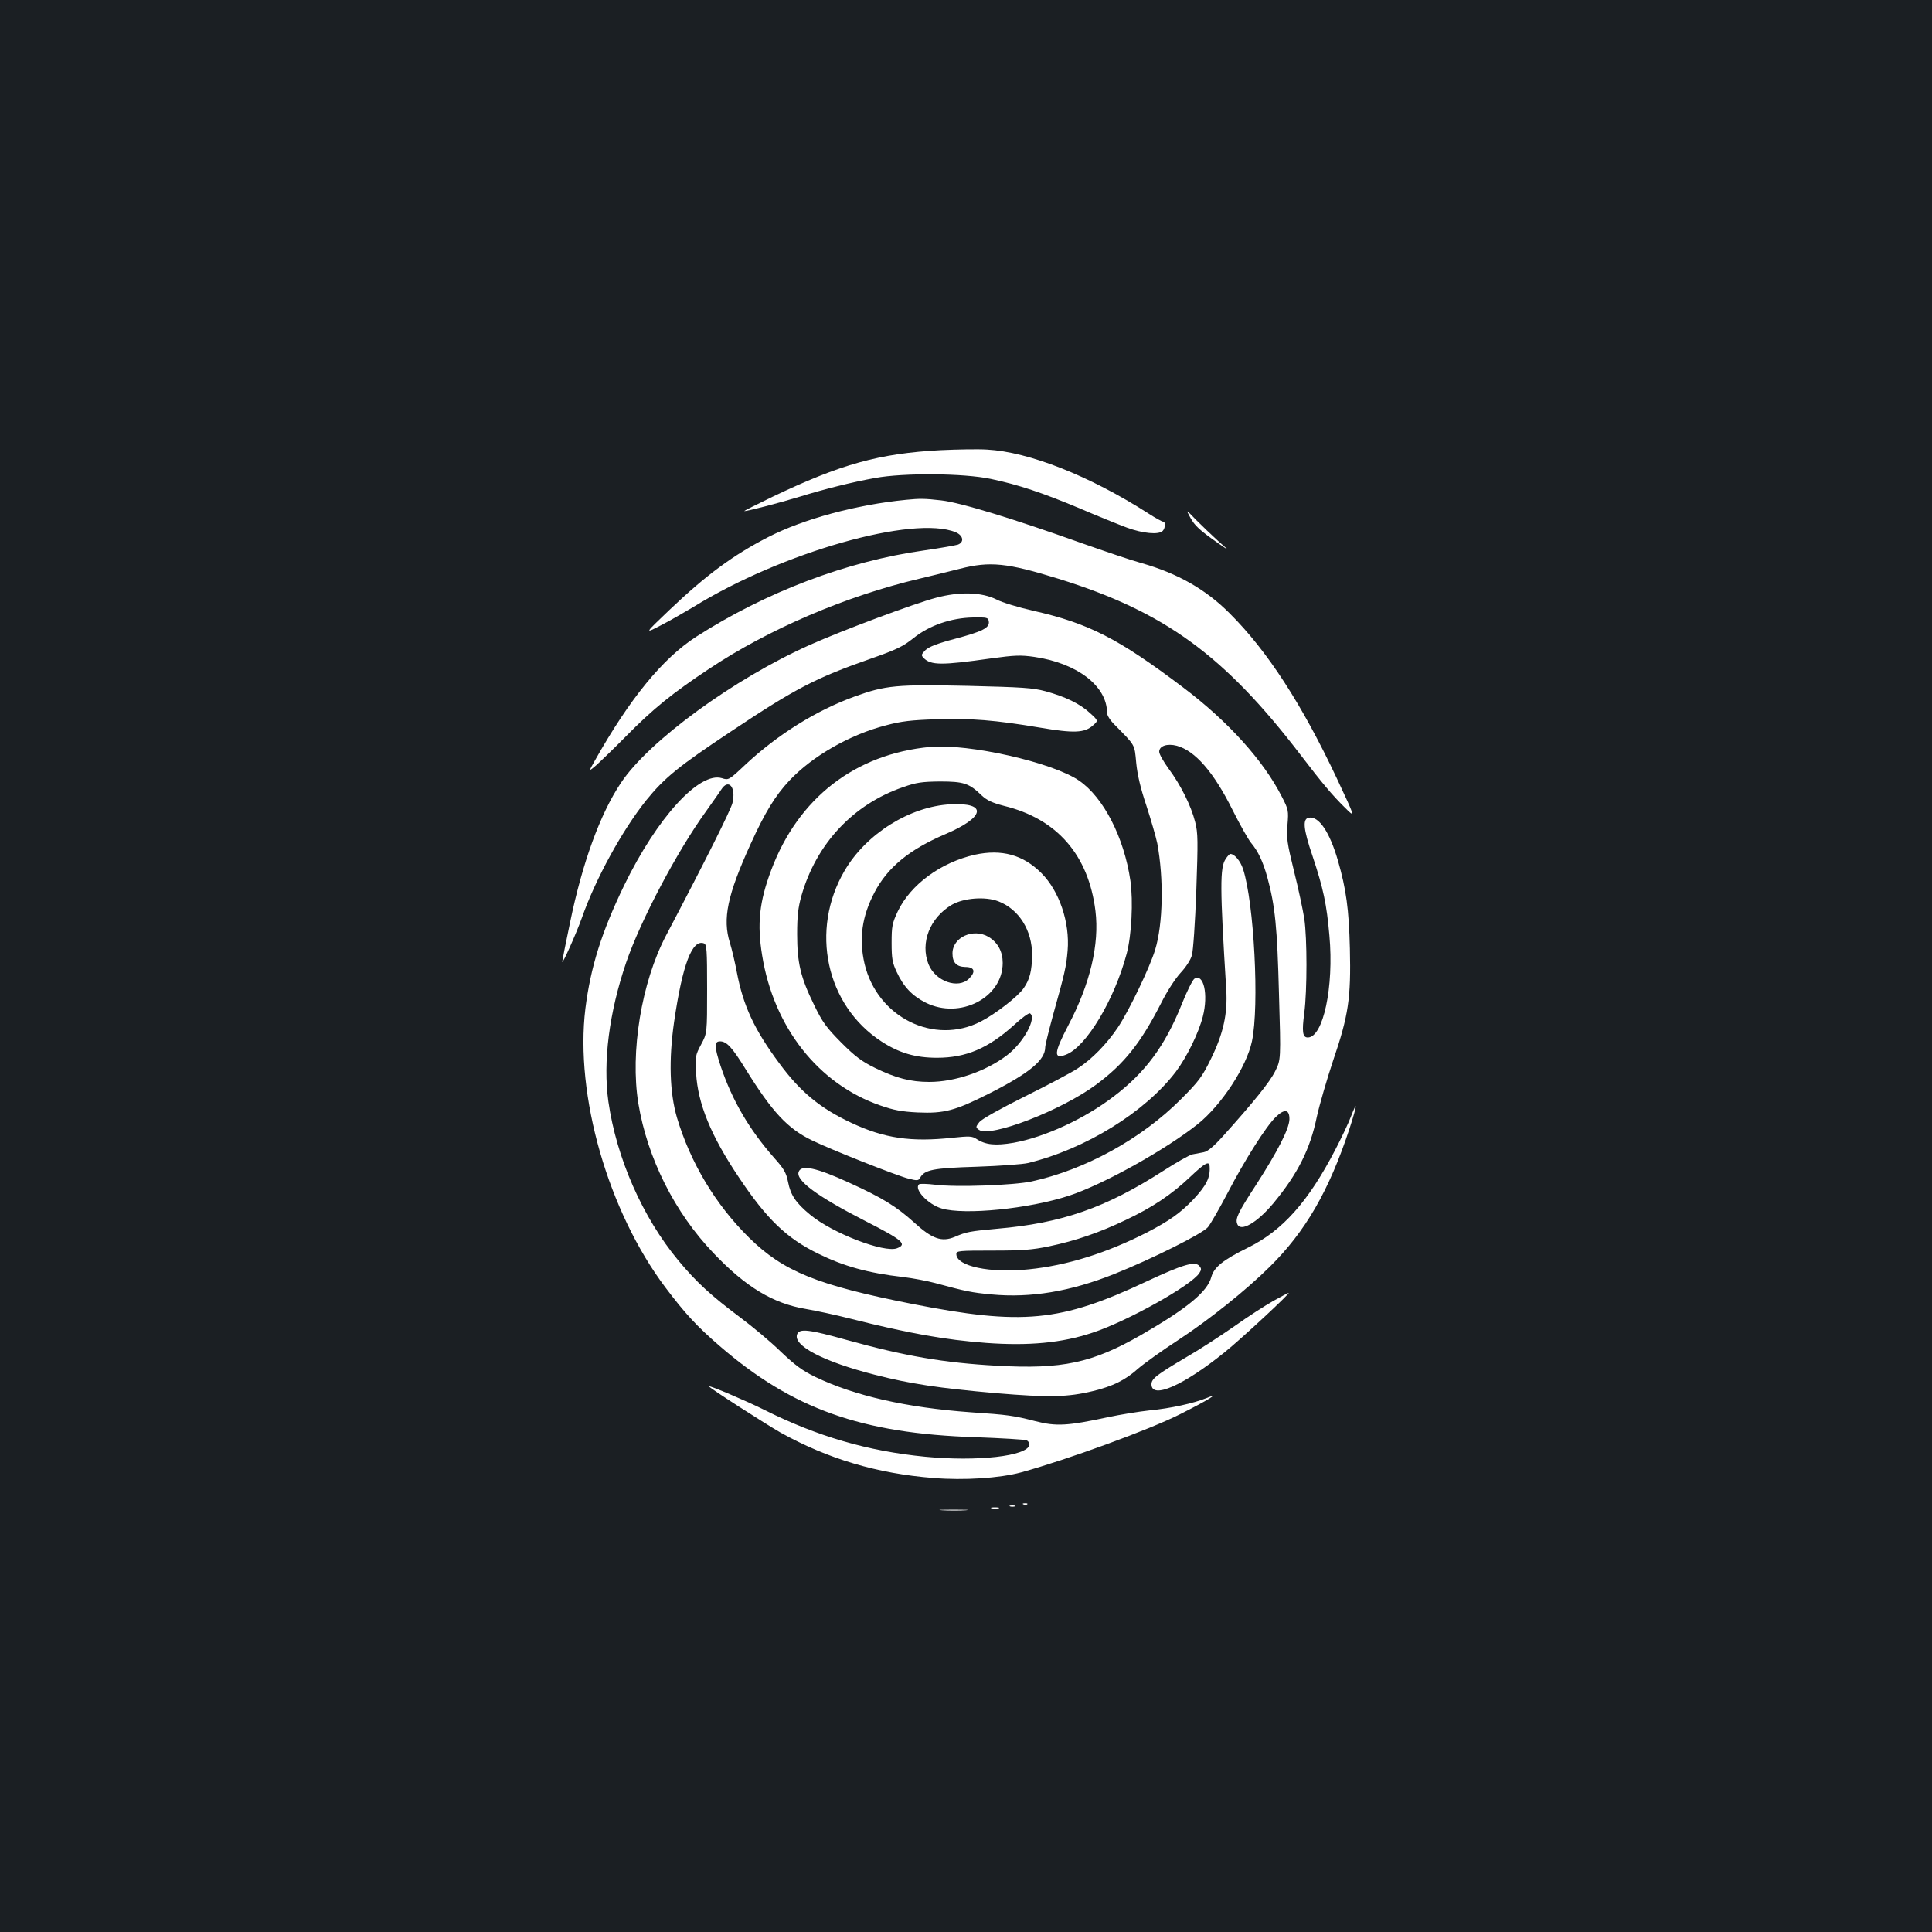 <?xml version="1.0" standalone="no"?>
<!DOCTYPE svg PUBLIC "-//W3C//DTD SVG 20010904//EN"
 "http://www.w3.org/TR/2001/REC-SVG-20010904/DTD/svg10.dtd">
<svg version="1.0" xmlns="http://www.w3.org/2000/svg"
 width="1000pt" height="1000pt" viewBox="0 0 1000 1000"
 preserveAspectRatio="xMidYMid meet">
<rect width="100%" height="100%" fill="#1b1f23"/>
<g transform="translate(0,1000) scale(0.1,-0.1)"
fill="#ffffff" stroke="none">
<path d="M4870 7670 c-320 -17 -517 -72 -873 -242 -81 -39 -146 -72 -145 -73
5 -4 182 42 287 74 126 39 273 76 391 97 145 27 459 25 599 -5 143 -30 268
-72 461 -153 91 -39 200 -83 243 -99 82 -30 164 -38 185 -17 14 14 16 48 2 48
-5 0 -40 19 -77 43 -303 194 -617 318 -834 330 -46 3 -154 1 -239 -3z"/>
<path d="M4690 7413 c-257 -25 -531 -99 -714 -193 -181 -93 -322 -197 -512
-378 -129 -123 -129 -123 -44 -79 47 24 123 68 170 96 458 283 1140 476 1357
386 39 -17 45 -51 11 -64 -13 -4 -92 -18 -175 -30 -400 -56 -820 -216 -1180
-447 -172 -111 -343 -319 -523 -639 -34 -60 -34 -60 6 -26 21 19 91 86 154
150 140 142 240 223 430 349 307 205 711 378 1090 467 63 15 157 38 208 51
156 40 244 31 512 -52 547 -170 856 -395 1250 -909 113 -148 165 -210 231
-275 55 -55 55 -55 -42 152 -180 382 -359 659 -554 853 -123 124 -269 207
-455 260 -52 14 -193 62 -315 105 -350 125 -624 209 -723 220 -86 10 -112 10
-182 3z"/>
<path d="M6161 7321 c24 -43 46 -64 149 -136 55 -38 55 -38 -5 15 -33 30 -84
79 -114 109 -54 56 -54 56 -30 12z"/>
<path d="M4845 6906 c-111 -29 -488 -170 -651 -243 -395 -176 -837 -499 -980
-715 -108 -161 -200 -415 -263 -721 -23 -109 -41 -201 -41 -205 1 -15 73 147
102 228 71 202 209 453 333 608 94 116 169 177 437 355 336 224 438 277 723
377 137 48 169 64 223 107 82 66 195 105 309 107 73 1 78 0 81 -21 5 -33 -34
-52 -177 -90 -91 -24 -133 -41 -151 -58 -22 -23 -23 -26 -9 -41 38 -38 93 -38
348 -2 124 17 154 18 224 8 222 -32 377 -151 377 -289 0 -14 16 -40 43 -66
104 -106 99 -96 108 -193 6 -62 22 -131 53 -223 24 -74 49 -161 56 -194 34
-182 30 -418 -11 -551 -27 -90 -136 -317 -193 -402 -57 -85 -135 -165 -208
-212 -31 -21 -154 -86 -273 -145 -132 -66 -223 -117 -236 -133 -19 -25 -20
-27 -2 -40 58 -42 428 101 608 235 144 107 230 215 336 423 30 60 73 126 100
155 27 29 52 67 58 90 7 22 17 172 23 333 9 262 9 299 -6 358 -21 83 -74 190
-137 275 -27 37 -49 76 -49 88 0 30 41 44 91 31 95 -26 191 -136 289 -333 38
-76 81 -152 95 -169 37 -44 62 -97 85 -180 40 -148 51 -256 60 -603 10 -340
10 -340 -20 -400 -28 -56 -110 -158 -271 -337 -48 -53 -78 -78 -99 -82 -16 -3
-43 -8 -58 -11 -15 -3 -84 -42 -152 -86 -298 -191 -523 -270 -860 -299 -141
-13 -158 -16 -218 -42 -68 -28 -117 -11 -211 75 -91 82 -163 127 -337 206
-168 77 -246 94 -260 56 -17 -44 95 -127 345 -255 194 -99 218 -120 164 -141
-66 -25 -335 78 -450 174 -73 60 -101 101 -114 169 -10 49 -21 68 -72 125
-130 148 -217 297 -277 475 -33 101 -34 128 -3 128 34 0 62 -30 133 -145 137
-221 217 -307 344 -368 96 -47 439 -183 500 -198 43 -11 50 -10 58 4 23 42 64
51 293 58 121 4 240 13 265 19 298 72 608 264 767 474 56 75 117 199 139 285
29 114 4 225 -44 195 -9 -6 -40 -67 -67 -136 -85 -211 -187 -349 -349 -472
-152 -117 -359 -212 -520 -241 -94 -16 -145 -11 -192 20 -23 15 -37 15 -125 6
-213 -23 -352 -3 -522 77 -161 75 -265 161 -373 308 -130 175 -187 298 -220
471 -9 48 -25 117 -36 153 -39 124 -13 247 107 511 74 163 127 250 201 329
120 127 313 238 501 286 78 21 131 27 258 31 179 6 305 -4 537 -43 177 -30
232 -28 276 12 27 24 27 24 -17 64 -52 48 -127 84 -229 112 -67 18 -120 21
-402 28 -369 8 -426 3 -586 -55 -199 -72 -399 -197 -565 -352 -86 -81 -88 -82
-122 -71 -117 36 -336 -204 -507 -556 -116 -240 -173 -421 -200 -636 -55 -449
118 -1051 415 -1445 101 -134 162 -200 280 -302 376 -325 733 -453 1325 -472
135 -5 253 -12 263 -16 10 -4 17 -15 15 -24 -11 -58 -269 -87 -539 -61 -298
29 -561 106 -834 243 -92 46 -285 128 -285 121 0 -7 293 -195 370 -239 245
-136 500 -212 791 -235 159 -13 343 -1 454 29 237 65 668 222 825 302 143 72
209 113 136 83 -69 -28 -189 -54 -294 -64 -56 -6 -155 -22 -220 -36 -205 -44
-265 -48 -373 -20 -113 29 -141 33 -334 46 -332 24 -601 85 -805 183 -68 33
-104 60 -180 132 -52 51 -147 130 -210 177 -150 112 -227 183 -319 294 -186
224 -320 530 -362 822 -29 206 4 462 92 720 74 217 265 578 413 782 33 47 69
97 79 113 38 60 78 12 58 -70 -11 -40 -133 -285 -344 -686 -127 -242 -186
-603 -143 -868 47 -284 188 -565 389 -775 167 -176 309 -261 477 -289 52 -9
156 -31 230 -50 305 -77 492 -110 705 -126 219 -16 392 0 550 53 180 59 514
246 553 309 11 17 11 23 0 36 -22 27 -86 8 -274 -80 -446 -210 -643 -228
-1213 -116 -491 97 -666 168 -843 342 -174 171 -304 388 -374 622 -38 130 -43
300 -15 495 44 301 94 430 155 407 14 -6 16 -33 16 -236 0 -229 0 -229 -31
-287 -30 -56 -31 -63 -26 -149 9 -157 76 -323 222 -540 143 -214 246 -314 410
-394 132 -65 257 -100 440 -121 50 -6 124 -20 165 -31 163 -44 188 -49 292
-59 203 -19 408 15 636 106 195 78 455 208 484 242 14 17 60 97 103 179 88
169 198 343 248 391 46 45 72 40 71 -12 -2 -50 -60 -164 -174 -341 -92 -141
-107 -173 -96 -200 16 -44 102 5 187 107 125 151 190 278 225 448 14 63 52
194 84 290 80 234 93 324 87 580 -5 204 -19 307 -62 456 -43 148 -98 229 -149
222 -35 -5 -31 -56 18 -200 55 -165 73 -248 87 -411 24 -264 -32 -527 -112
-527 -27 0 -31 30 -18 127 15 116 15 387 0 488 -7 44 -30 154 -53 245 -36 146
-40 174 -34 241 6 73 5 79 -29 145 -95 187 -278 390 -510 565 -336 254 -490
333 -778 398 -75 17 -161 43 -189 58 -76 38 -190 42 -313 9z m1416 -2943 c4
-58 -16 -98 -84 -171 -68 -71 -123 -110 -240 -171 -210 -107 -414 -171 -612
-191 -202 -21 -375 16 -375 79 0 17 14 18 188 18 155 0 205 4 292 22 138 29
260 71 396 136 138 65 238 132 334 223 77 73 99 85 101 55z"/>
<path d="M4815 6134 c-388 -36 -683 -264 -823 -637 -62 -165 -74 -279 -47
-443 60 -372 292 -666 612 -776 68 -24 111 -32 193 -36 138 -6 193 9 370 98
209 106 290 173 290 240 0 11 19 87 41 168 60 214 68 249 75 332 12 146 -43
308 -136 401 -95 95 -206 125 -344 95 -177 -40 -333 -155 -399 -293 -29 -62
-32 -77 -32 -163 0 -82 4 -103 26 -150 36 -78 80 -124 151 -160 177 -88 398
26 398 206 0 58 -25 105 -72 134 -80 48 -188 -1 -188 -85 0 -47 21 -69 66 -70
48 0 56 -24 20 -60 -56 -56 -174 -15 -210 74 -44 111 7 241 121 308 61 35 172
44 240 18 107 -41 176 -151 175 -279 -1 -81 -12 -125 -43 -170 -29 -43 -146
-134 -222 -173 -242 -125 -536 21 -602 298 -30 130 -14 246 52 371 67 128 180
221 365 300 207 88 221 165 28 155 -210 -11 -436 -152 -548 -343 -181 -308
-97 -698 191 -885 91 -59 175 -84 287 -84 150 0 265 49 398 169 40 37 77 64
83 61 37 -23 -34 -153 -119 -217 -109 -83 -268 -138 -402 -138 -97 0 -173 20
-280 72 -69 34 -102 58 -176 132 -78 79 -97 105 -141 196 -69 141 -87 216 -87
365 0 94 5 137 22 198 77 270 268 474 527 563 68 24 97 28 190 29 123 0 151
-9 216 -72 28 -26 54 -38 115 -54 275 -67 438 -254 474 -544 21 -172 -27 -377
-141 -593 -74 -142 -77 -176 -12 -151 104 39 251 283 315 524 25 95 34 270 19
376 -33 225 -139 431 -265 518 -137 95 -573 193 -771 175z"/>
<path d="M6344 5554 c-30 -45 -30 -144 3 -675 8 -125 -15 -229 -79 -359 -46
-94 -62 -116 -157 -211 -204 -204 -493 -363 -771 -424 -92 -20 -394 -31 -500
-17 -41 5 -79 6 -83 2 -28 -25 46 -104 117 -125 118 -35 451 -2 659 66 175 57
500 238 667 371 123 99 252 296 280 428 39 183 11 718 -46 892 -14 42 -44 78
-66 78 -4 0 -15 -12 -24 -26z"/>
<path d="M6991 4217 c-13 -34 -49 -109 -79 -167 -140 -270 -274 -420 -453
-508 -128 -63 -175 -101 -189 -151 -20 -77 -125 -163 -364 -301 -253 -145
-408 -178 -746 -159 -274 15 -477 50 -776 133 -197 55 -246 61 -258 30 -23
-59 136 -142 403 -210 183 -47 331 -69 626 -95 274 -23 371 -21 503 11 102 25
166 56 234 117 29 25 122 92 208 148 156 102 350 257 471 377 185 182 308 394
414 716 40 123 44 158 6 59z"/>
<path d="M6590 3266 c-41 -23 -131 -81 -200 -130 -69 -48 -179 -120 -245 -158
-159 -94 -185 -114 -185 -143 0 -79 165 -7 379 166 85 68 344 309 331 307 -3
0 -39 -19 -80 -42z"/>
<path d="M5298 2213 c7 -3 16 -2 19 1 4 3 -2 6 -13 5 -11 0 -14 -3 -6 -6z"/>
<path d="M5228 2203 c6 -2 18 -2 25 0 6 3 1 5 -13 5 -14 0 -19 -2 -12 -5z"/>
<path d="M5133 2193 c9 -2 25 -2 35 0 9 3 1 5 -18 5 -19 0 -27 -2 -17 -5z"/>
<path d="M4878 2183 c34 -2 88 -2 120 0 31 2 3 3 -63 3 -66 0 -92 -1 -57 -3z"/>
</g>
</svg>
